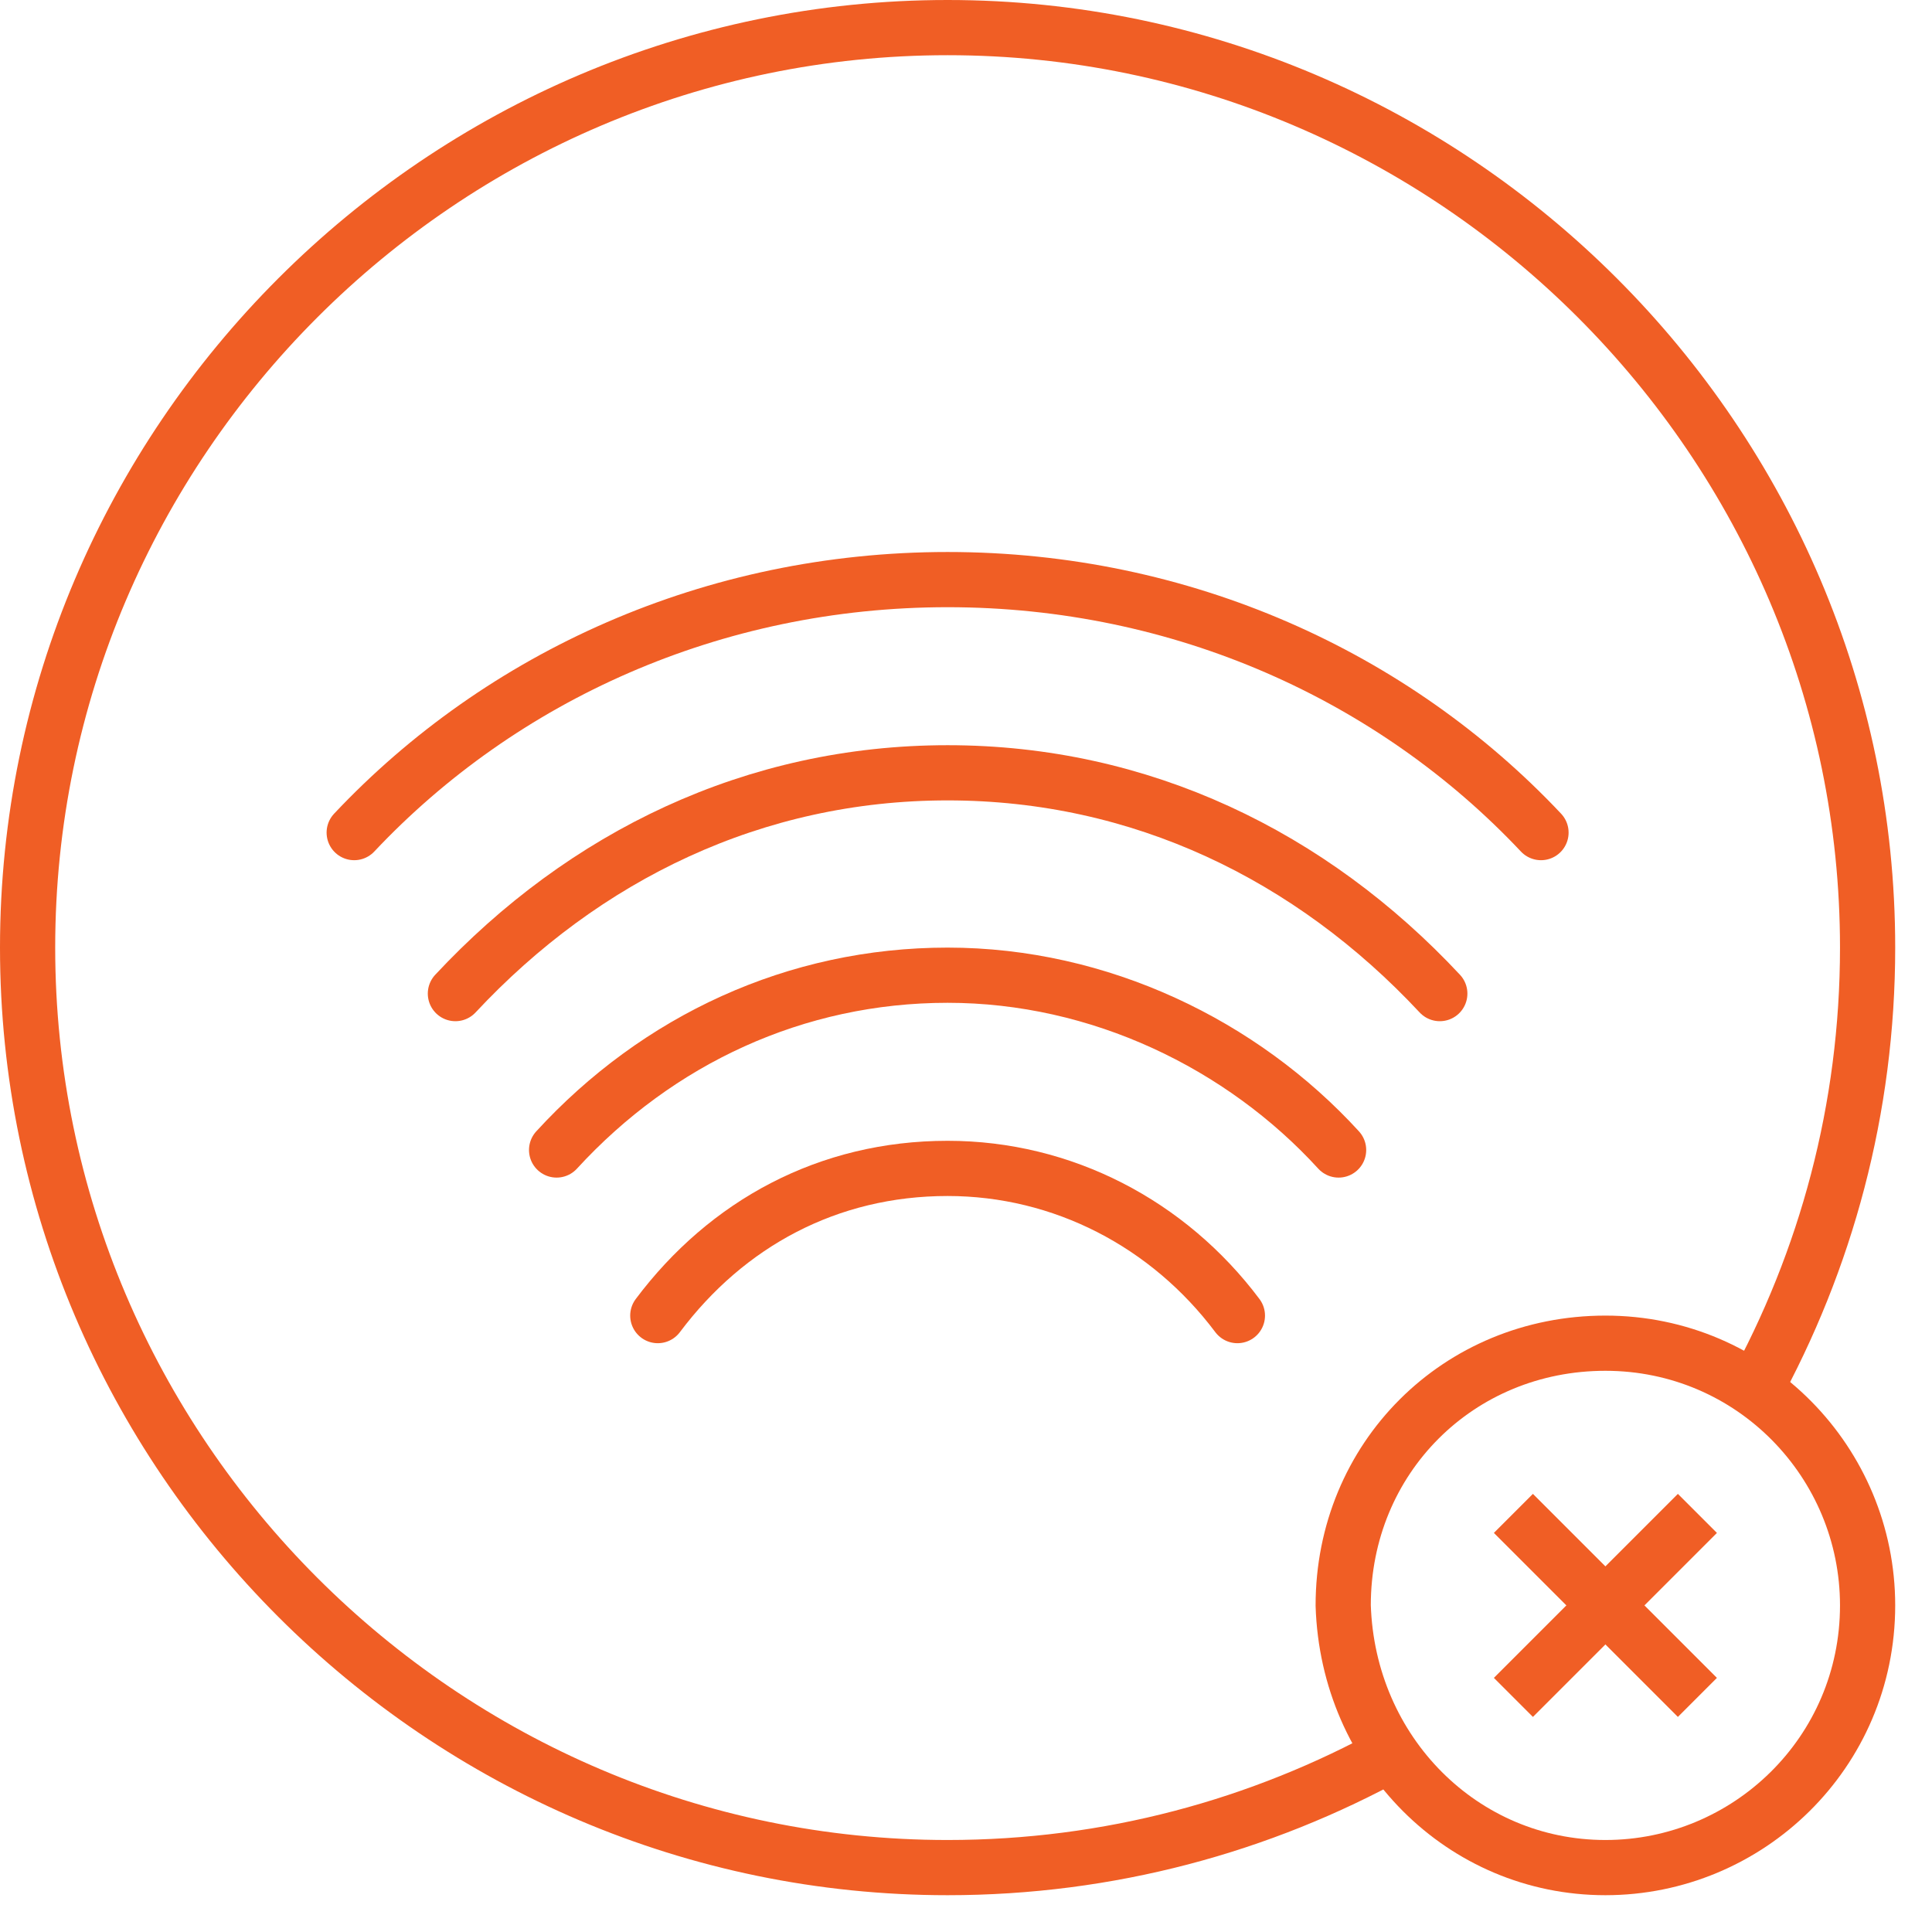 <svg width="42" height="42" viewBox="0 0 42 42" fill="none" xmlns="http://www.w3.org/2000/svg">
<g clip-path="url(#clip0)">
<path d="M7.7 18.1C10.9 14.7 15.5 12.6 20.6 12.6C25.7 12.6 30.3 14.7 33.5 18.1" stroke="#F05E25" stroke-width="1.2" stroke-miterlimit="10" stroke-linecap="round"/>
<path d="M14.3 28.6C15.8 26.6 18 25.4 20.6 25.4C23.1 25.4 25.4 26.6 26.9 28.6" stroke="#F05E25" stroke-width="1.2" stroke-miterlimit="10" stroke-linecap="round"/>
<path d="M12.1 25C14.3 22.6 17.3 21.2 20.6 21.2C23.9 21.2 27 22.7 29.1 25" stroke="#F05E25" stroke-width="1.2" stroke-miterlimit="10" stroke-linecap="round"/>
<path d="M9.9 21.6C12.7 18.6 16.4 16.8 20.6 16.8C24.8 16.8 28.5 18.6 31.3 21.6" stroke="#F05E25" stroke-width="1.2" stroke-miterlimit="10" stroke-linecap="round"/>
<path d="M30.3 38.1C27.4 39.7 24.1 40.6 20.6 40.6C9.6 40.6 0.6 31.6 0.6 20.6C0.6 9.6 9.6 0.6 20.6 0.6C31.6 0.6 40.6 9.6 40.6 20.6C40.6 24.1 39.7 27.4 38.1 30.3" stroke="#F05E25" stroke-width="1.2" stroke-miterlimit="10"/>
<path d="M34.9 40.6C38 40.6 40.6 38.1 40.6 34.9C40.6 31.8 38.1 29.2 34.9 29.2C31.7 29.2 29.2 31.7 29.2 34.9C29.3 38.1 31.8 40.6 34.9 40.6Z" stroke="#F05E25" stroke-width="1.2" stroke-miterlimit="10"/>
<path d="M36.9 32.9L32.9 36.9" stroke="#F05E25" stroke-width="1.2" stroke-miterlimit="10"/>
<path d="M32.9 32.9L36.9 36.9" stroke="#F05E25" stroke-width="1.2" stroke-miterlimit="10"/>
</g>
<defs>
<clipPath id="clip0">
<rect width="41.2" height="41.2" fill="white"/>
</clipPath>
</defs>
</svg>
